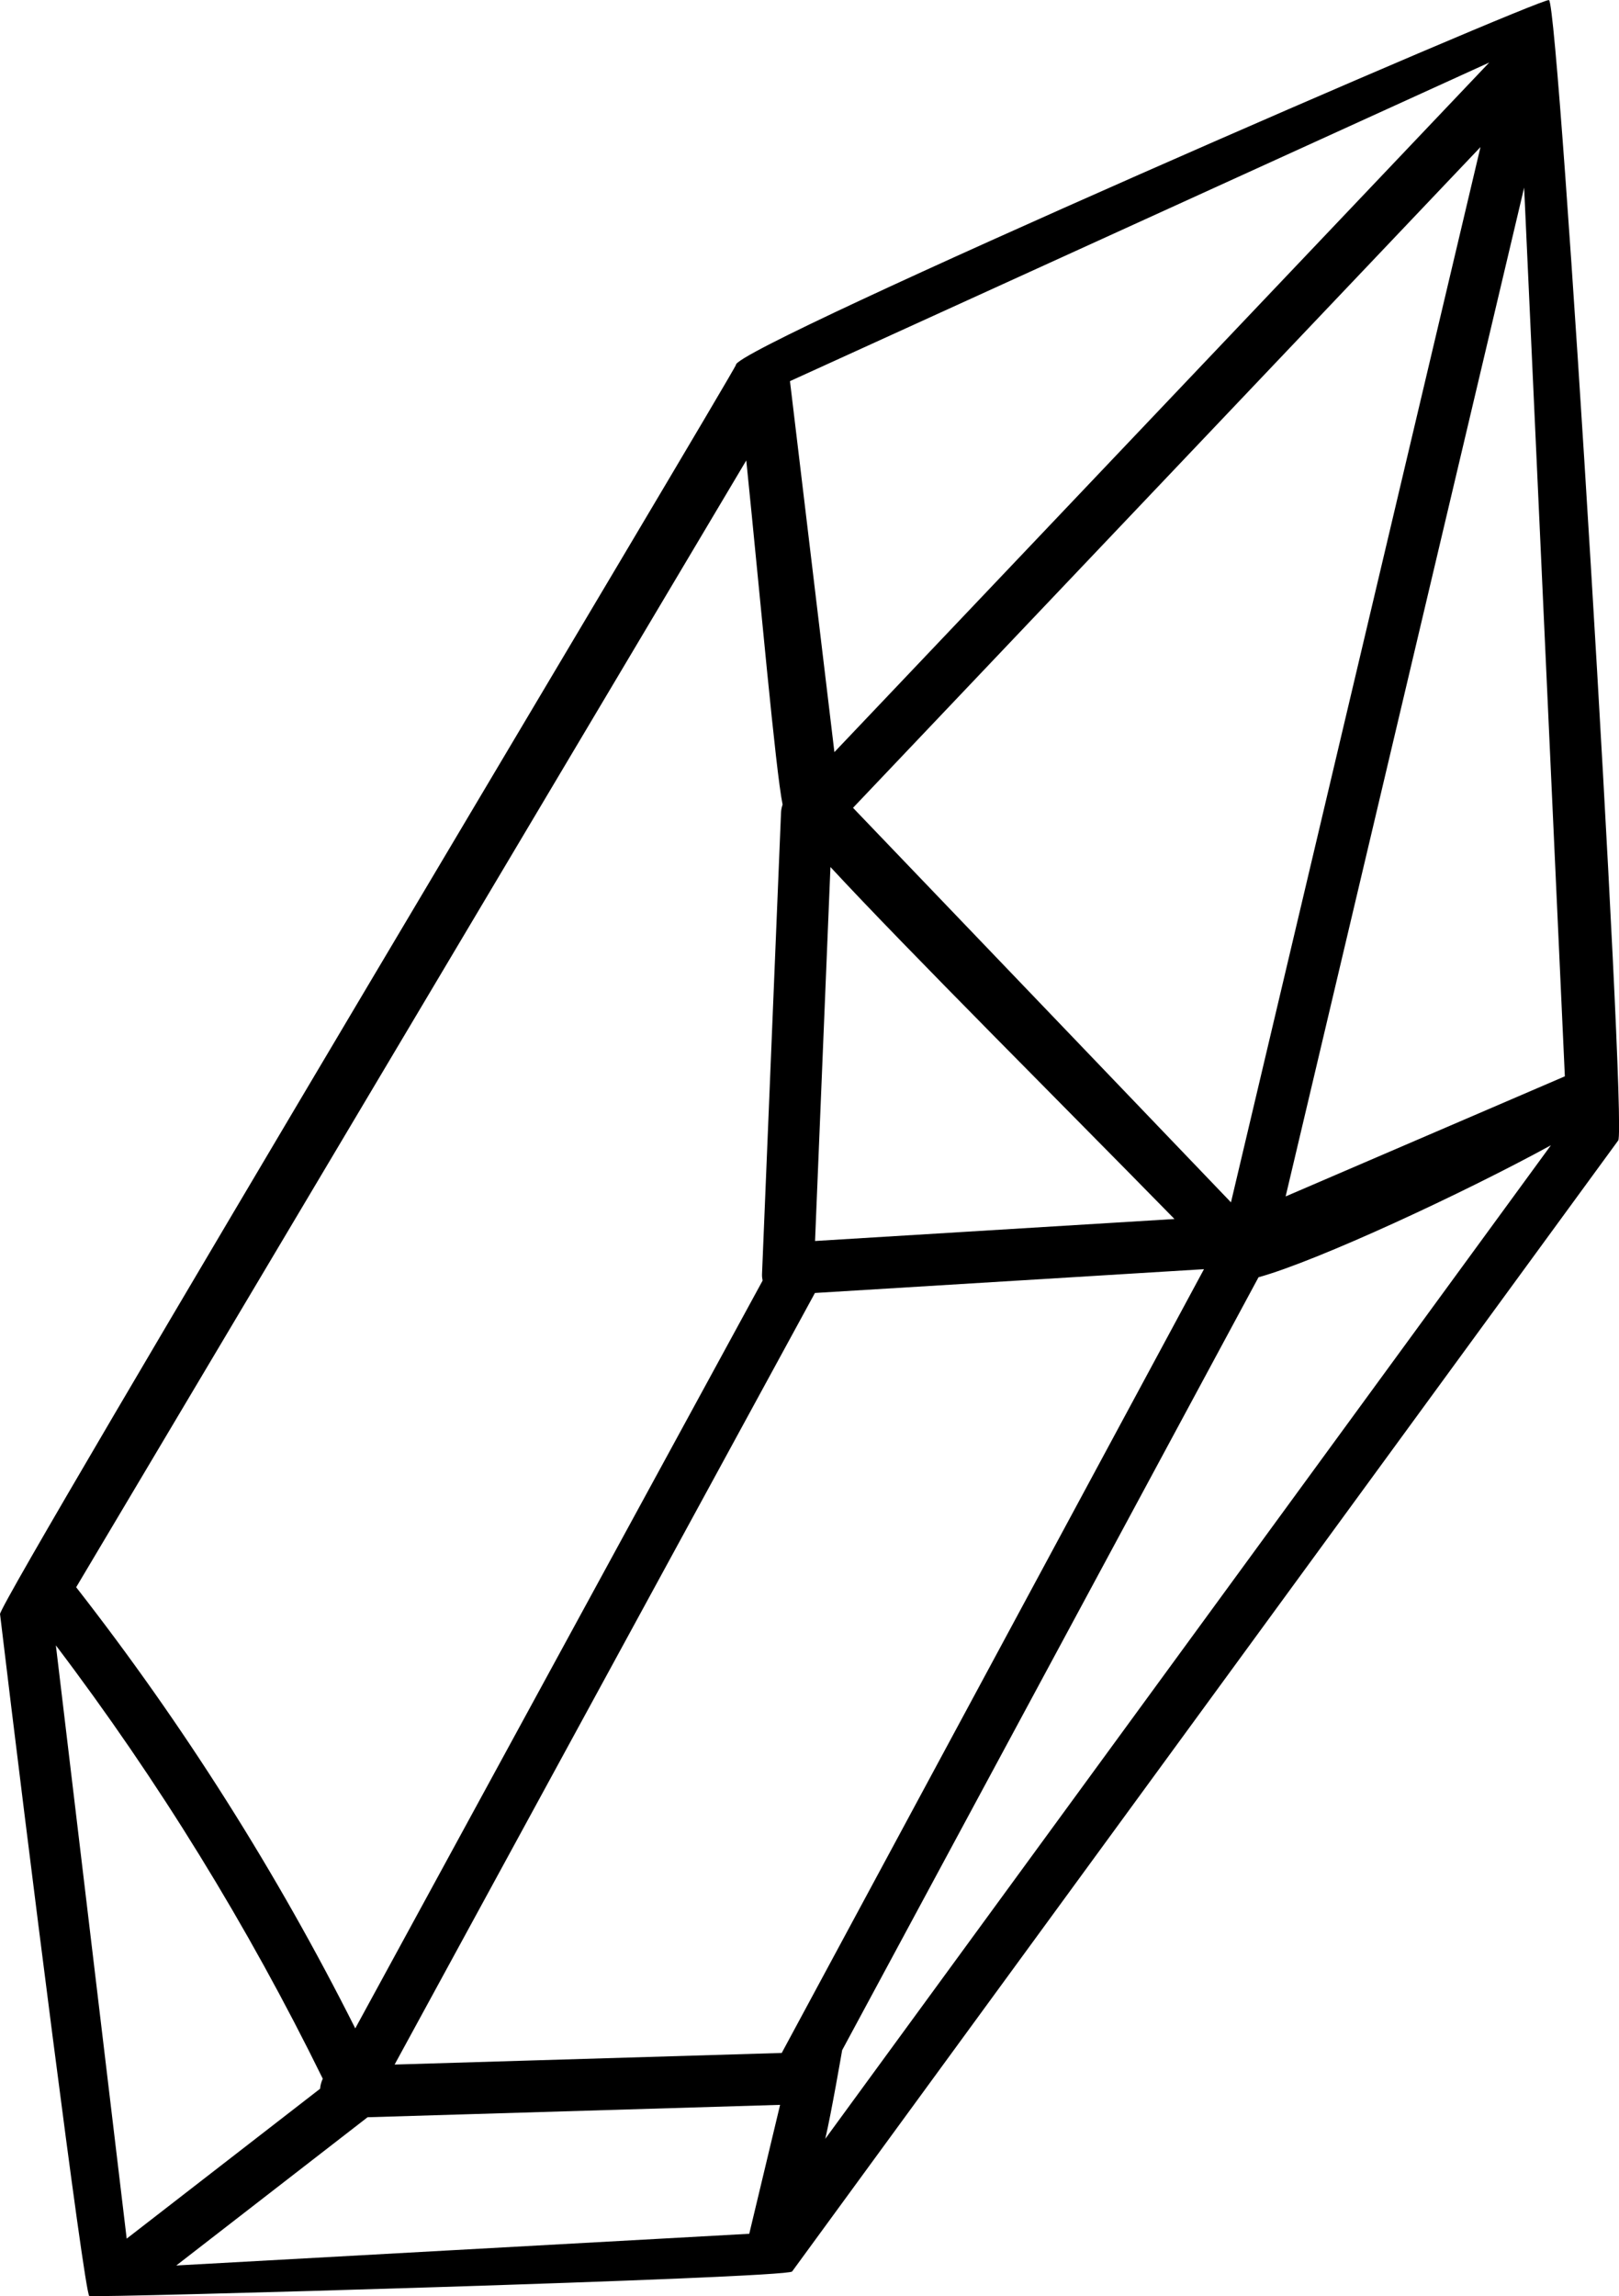 <?xml version="1.0" encoding="UTF-8" standalone="no"?>
<!-- Created with Inkscape (http://www.inkscape.org/) -->

<svg
   xmlns:dc="http://purl.org/dc/elements/1.1/"
   xmlns:cc="http://creativecommons.org/ns#"
   xmlns:rdf="http://www.w3.org/1999/02/22-rdf-syntax-ns#"
   xmlns:svg="http://www.w3.org/2000/svg"
   xmlns="http://www.w3.org/2000/svg"
   xmlns:sodipodi="http://sodipodi.sourceforge.net/DTD/sodipodi-0.dtd"
   xmlns:inkscape="http://www.inkscape.org/namespaces/inkscape"
   width="9.76pc"
   height="13.837pc"
   viewBox="0 0 41.319 58.576"
   version="1.1"
   id="svg8"
   sodipodi:docname="C2.svg"
   inkscape:version="0.92.4 (5da689c313, 2019-01-14)">
  <defs
     id="defs2" />
  <sodipodi:namedview
     id="base"
     pagecolor="#ffffff"
     bordercolor="#666666"
     borderopacity="1.0"
     inkscape:pageopacity="0.0"
     inkscape:pageshadow="2"
     inkscape:zoom="0.70710678"
     inkscape:cx="-542.62099"
     inkscape:cy="-288.58695"
     inkscape:document-units="mm"
     inkscape:current-layer="layer1"
     showgrid="false"
     inkscape:pagecheckerboard="false"
     showborder="true"
     units="pc"
     showguides="false"
     inkscape:showpageshadow="false"
     inkscape:window-width="1920"
     inkscape:window-height="1027"
     inkscape:window-x="-8"
     inkscape:window-y="-8"
     inkscape:window-maximized="1">
    <inkscape:grid
       type="xygrid"
       id="grid10"
       originx="-192.852"
       originy="-417.388" />
  </sodipodi:namedview>
  <g
     inkscape:label="Layer 1"
     inkscape:groupmode="layer"
     id="layer1"
     transform="translate(-42.576,-120.286)">
    <path
       inkscape:connector-curvature="0"
       style="fill:#000000;stroke-width:0.265"
       d="m 82.107,120.287 c -0.179,-0.085 -20.803,8.857 -20.749,9.306 0.011,0.093 -18.819,31.551 -18.781,31.869 0.674,5.647 2.146,17.297 2.277,17.396 0.027,0.056 17.812,-0.454 17.938,-0.625 7.028,-9.618 14.055,-19.236 21.083,-28.854 0.235,-0.321 -1.507,-29.038 -1.767,-29.091 z m 0.406,27.456 c -2.375,1.021 -4.75,2.042 -7.126,3.064 2.029,-8.579 4.058,-17.157 6.087,-25.736 z m -19.139,5.527 c 3.31,-0.202 6.619,-0.405 9.929,-0.607 -3.592,6.665 -7.184,13.33 -10.776,19.995 -3.293,0.099 -6.586,0.198 -9.88,0.296 3.576,-6.561 7.151,-13.123 10.727,-19.684 z m 0.003,-1.326 c 0.131,-3.18 0.262,-6.361 0.393,-9.541 1.959,2.115 5.946,6.086 8.78,8.98 -3.058,0.187 -6.116,0.374 -9.173,0.561 z m 16.983,-27.908 c -2.122,8.974 -4.245,17.948 -6.368,26.922 -3.215,-3.355 -6.431,-6.71 -9.646,-10.065 5.338,-5.619 10.676,-11.238 16.014,-16.857 z m 0.223,-2.156 c -5.571,5.864 -11.142,11.728 -16.712,17.592 -0.378,-3.155 -0.756,-6.31 -1.134,-9.464 5.949,-2.709 11.898,-5.419 17.846,-8.128 z m -18.961,10.15 c 0.353,3.457 0.749,7.918 0.927,8.78 -0.021,0.062 -0.037,0.129 -0.04,0.203 -0.162,3.924 -0.323,7.847 -0.485,11.77 -0.003,0.062 0.004,0.118 0.015,0.171 -3.465,6.359 -6.93,12.718 -10.396,19.077 -2.001,-3.979 -4.381,-7.742 -7.123,-11.254 5.701,-9.582 11.402,-19.165 17.103,-28.748 z M 45.809,177.394 c -0.602,-5.045 -1.205,-10.089 -1.807,-15.134 2.622,3.46 4.897,7.156 6.812,11.056 -0.039,0.078 -0.061,0.166 -0.069,0.255 -1.645,1.274 -3.29,2.549 -4.936,3.824 z m 1.266,0.686 4.882,-3.782 c 3.509,-0.105 7.019,-0.211 10.528,-0.316 l -0.787,3.289 c -4.875,0.27 -9.749,0.539 -14.623,0.809 z m 16.563,-3.232 c 0.15,-0.628 0.431,-2.261 0.431,-2.261 3.542,-6.573 7.084,-13.145 10.626,-19.718 1.509,-0.417 5.252,-2.157 7.462,-3.367 -6.173,8.448 -12.346,16.897 -18.519,25.346 z"
       id="path22" />
  </g>
</svg>
